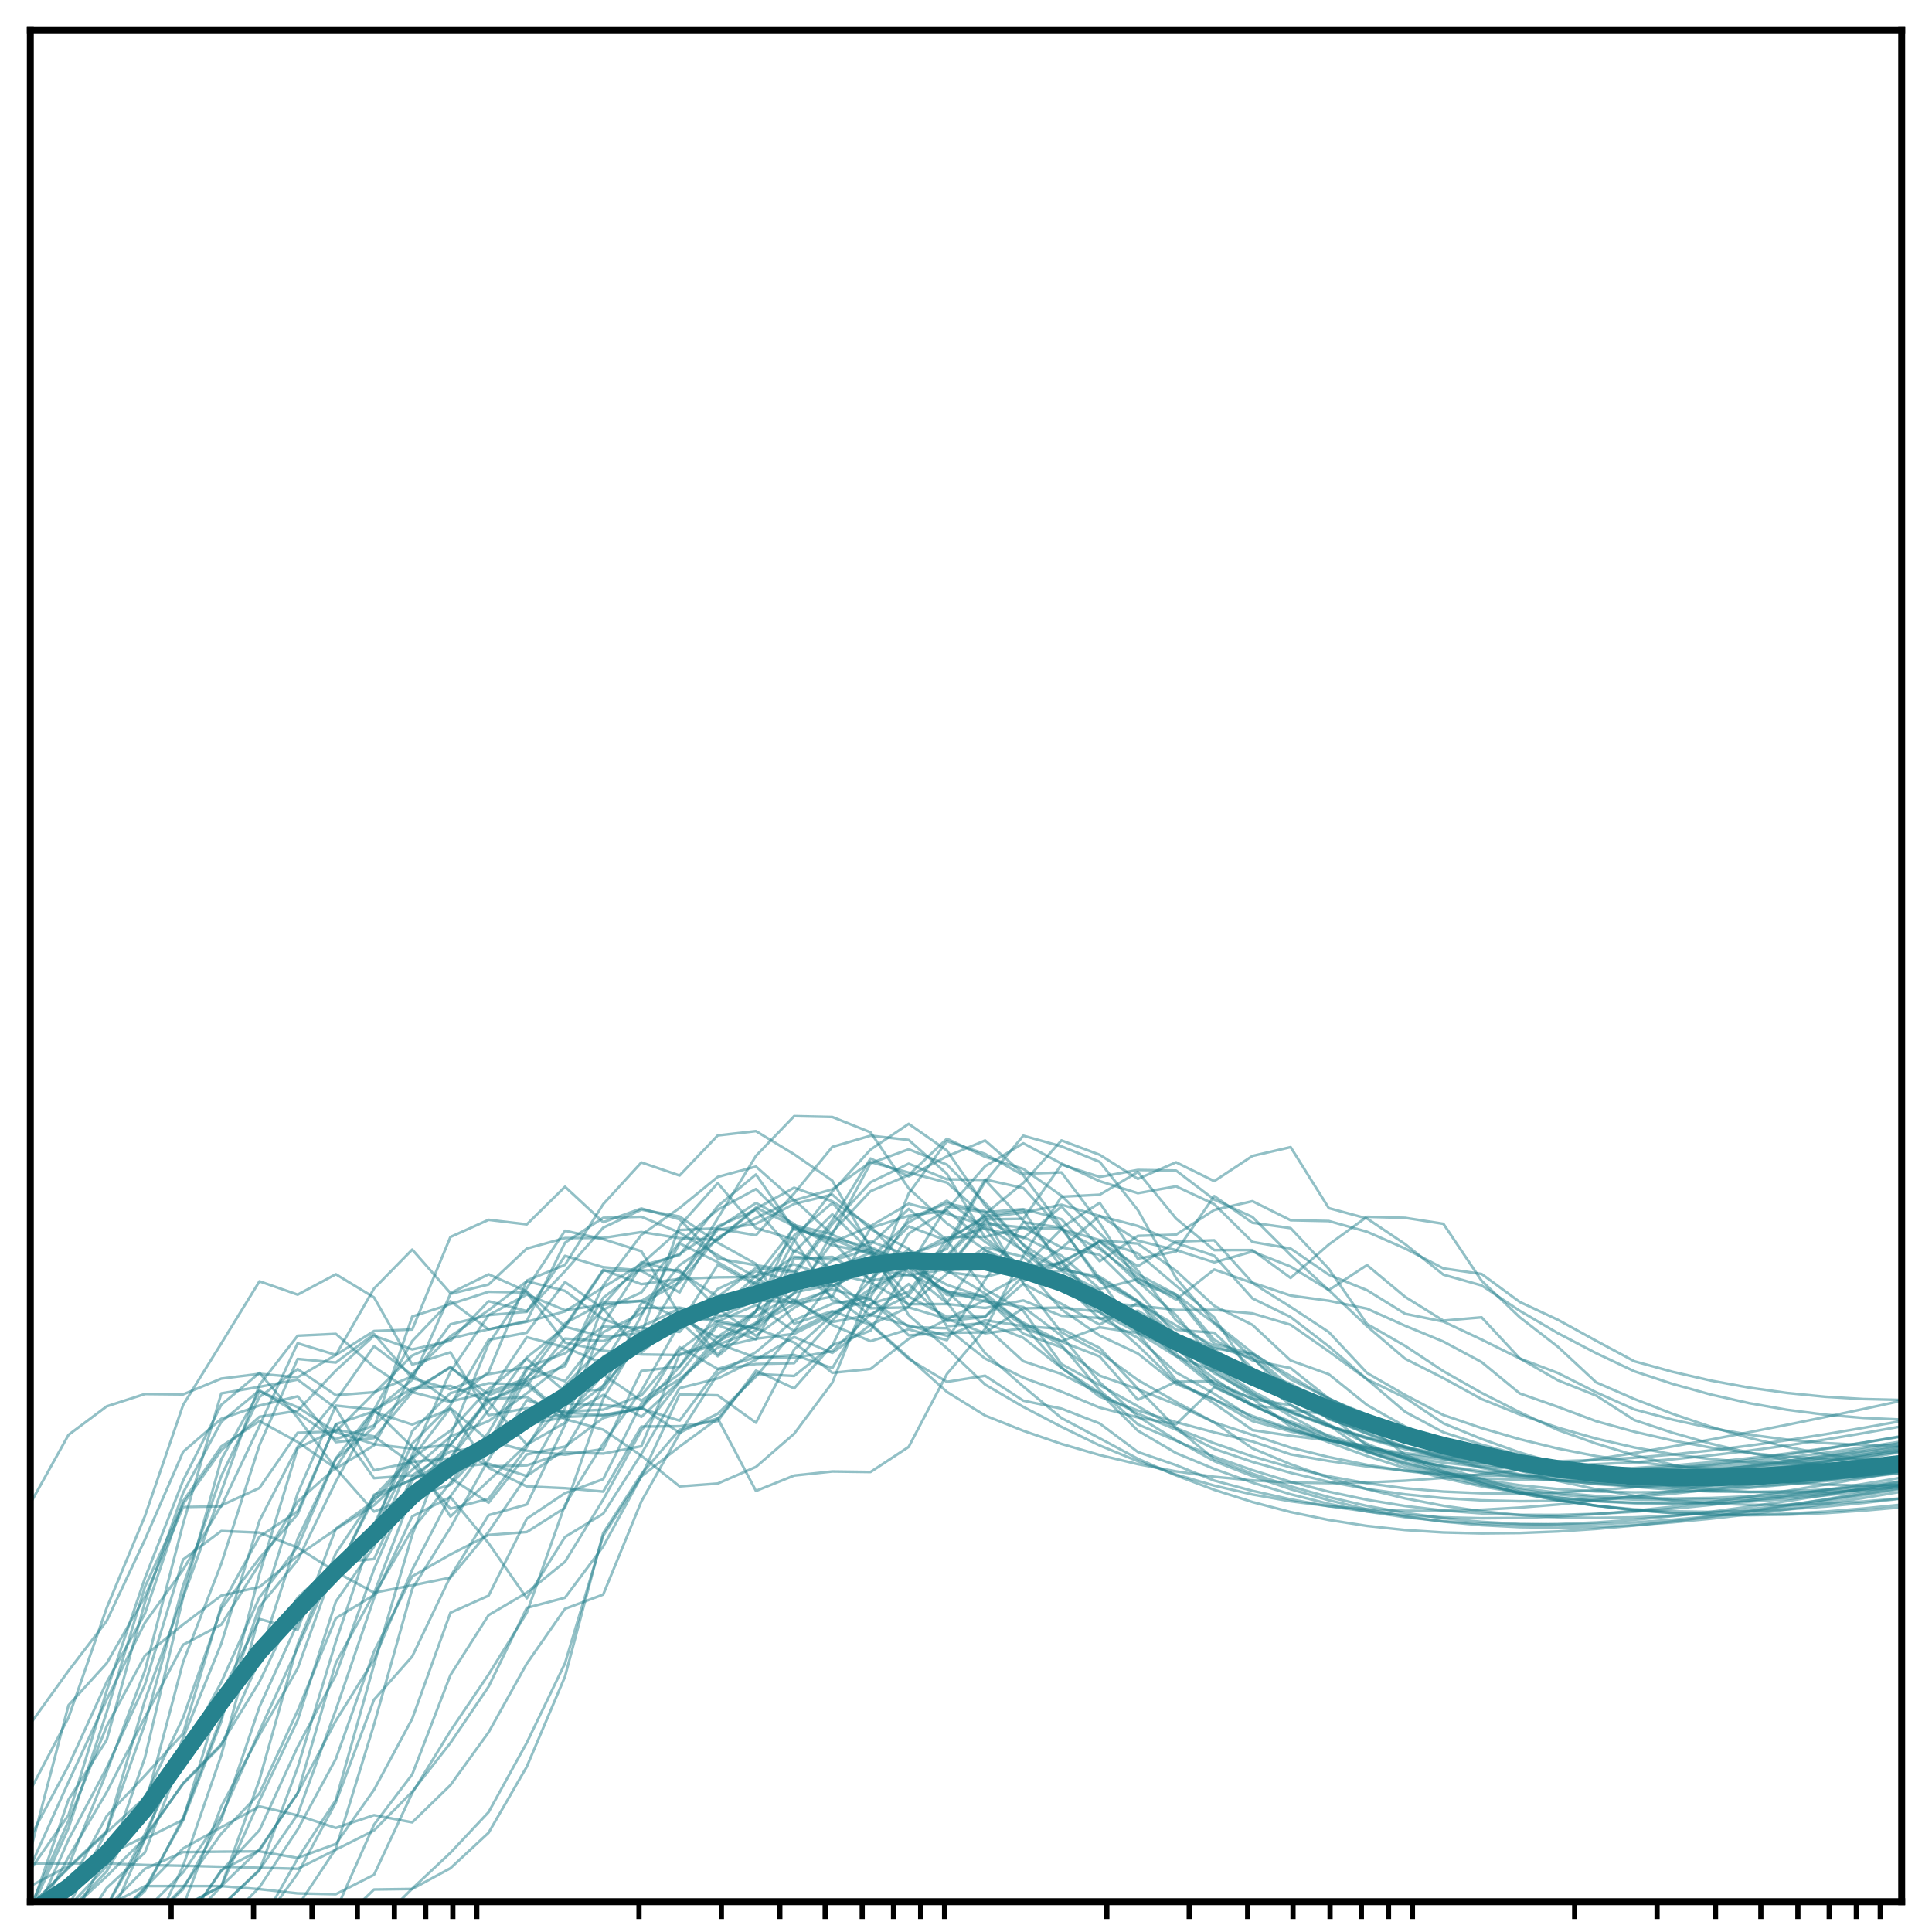 <?xml version="1.0" encoding="utf-8" standalone="no"?>
<!DOCTYPE svg PUBLIC "-//W3C//DTD SVG 1.1//EN"
  "http://www.w3.org/Graphics/SVG/1.1/DTD/svg11.dtd">
<!-- Created with matplotlib (http://matplotlib.org/) -->
<svg height="223pt" version="1.1" viewBox="0 0 223 223" width="223pt" xmlns="http://www.w3.org/2000/svg" xmlns:xlink="http://www.w3.org/1999/xlink">
 <defs>
  <style type="text/css">
*{stroke-linecap:butt;stroke-linejoin:round;}
  </style>
 </defs>
 <g id="figure_1">
  <g id="patch_1">
   <path d="M -0 223 
L 223 223 
L 223 0 
L -0 0 
z
" style="fill:#ffffff;"/>
  </g>
  <g id="axes_1">
   <g id="patch_2">
    <path d="M 3.5 219.5 
L 219.5 219.5 
L 219.5 3.5 
L 3.5 3.5 
z
" style="fill:#ffffff;"/>
   </g>
   <g id="matplotlib.axis_1">
    <g id="xtick_1">
     <g id="line2d_1">
      <defs>
       <path d="M 0 0 
L 0 2 
" id="mb5a620b0bd" style="stroke:#000000;stroke-width:0.6;"/>
      </defs>
      <g>
       <use style="stroke:#000000;stroke-width:0.6;" x="19.756" xlink:href="#mb5a620b0bd" y="219.5"/>
      </g>
     </g>
    </g>
    <g id="xtick_2">
     <g id="line2d_2">
      <g>
       <use style="stroke:#000000;stroke-width:0.6;" x="29.265" xlink:href="#mb5a620b0bd" y="219.5"/>
      </g>
     </g>
    </g>
    <g id="xtick_3">
     <g id="line2d_3">
      <g>
       <use style="stroke:#000000;stroke-width:0.6;" x="36.011" xlink:href="#mb5a620b0bd" y="219.5"/>
      </g>
     </g>
    </g>
    <g id="xtick_4">
     <g id="line2d_4">
      <g>
       <use style="stroke:#000000;stroke-width:0.6;" x="41.244" xlink:href="#mb5a620b0bd" y="219.5"/>
      </g>
     </g>
    </g>
    <g id="xtick_5">
     <g id="line2d_5">
      <g>
       <use style="stroke:#000000;stroke-width:0.6;" x="45.52" xlink:href="#mb5a620b0bd" y="219.5"/>
      </g>
     </g>
    </g>
    <g id="xtick_6">
     <g id="line2d_6">
      <g>
       <use style="stroke:#000000;stroke-width:0.6;" x="49.135" xlink:href="#mb5a620b0bd" y="219.5"/>
      </g>
     </g>
    </g>
    <g id="xtick_7">
     <g id="line2d_7">
      <g>
       <use style="stroke:#000000;stroke-width:0.6;" x="52.267" xlink:href="#mb5a620b0bd" y="219.5"/>
      </g>
     </g>
    </g>
    <g id="xtick_8">
     <g id="line2d_8">
      <g>
       <use style="stroke:#000000;stroke-width:0.6;" x="55.029" xlink:href="#mb5a620b0bd" y="219.5"/>
      </g>
     </g>
    </g>
    <g id="xtick_9">
     <g id="line2d_9">
      <g>
       <use style="stroke:#000000;stroke-width:0.6;" x="73.756" xlink:href="#mb5a620b0bd" y="219.5"/>
      </g>
     </g>
    </g>
    <g id="xtick_10">
     <g id="line2d_10">
      <g>
       <use style="stroke:#000000;stroke-width:0.6;" x="83.265" xlink:href="#mb5a620b0bd" y="219.5"/>
      </g>
     </g>
    </g>
    <g id="xtick_11">
     <g id="line2d_11">
      <g>
       <use style="stroke:#000000;stroke-width:0.6;" x="90.011" xlink:href="#mb5a620b0bd" y="219.5"/>
      </g>
     </g>
    </g>
    <g id="xtick_12">
     <g id="line2d_12">
      <g>
       <use style="stroke:#000000;stroke-width:0.6;" x="95.244" xlink:href="#mb5a620b0bd" y="219.5"/>
      </g>
     </g>
    </g>
    <g id="xtick_13">
     <g id="line2d_13">
      <g>
       <use style="stroke:#000000;stroke-width:0.6;" x="99.52" xlink:href="#mb5a620b0bd" y="219.5"/>
      </g>
     </g>
    </g>
    <g id="xtick_14">
     <g id="line2d_14">
      <g>
       <use style="stroke:#000000;stroke-width:0.6;" x="103.135" xlink:href="#mb5a620b0bd" y="219.5"/>
      </g>
     </g>
    </g>
    <g id="xtick_15">
     <g id="line2d_15">
      <g>
       <use style="stroke:#000000;stroke-width:0.6;" x="106.267" xlink:href="#mb5a620b0bd" y="219.5"/>
      </g>
     </g>
    </g>
    <g id="xtick_16">
     <g id="line2d_16">
      <g>
       <use style="stroke:#000000;stroke-width:0.6;" x="109.029" xlink:href="#mb5a620b0bd" y="219.5"/>
      </g>
     </g>
    </g>
    <g id="xtick_17">
     <g id="line2d_17">
      <g>
       <use style="stroke:#000000;stroke-width:0.6;" x="127.756" xlink:href="#mb5a620b0bd" y="219.5"/>
      </g>
     </g>
    </g>
    <g id="xtick_18">
     <g id="line2d_18">
      <g>
       <use style="stroke:#000000;stroke-width:0.6;" x="137.265" xlink:href="#mb5a620b0bd" y="219.5"/>
      </g>
     </g>
    </g>
    <g id="xtick_19">
     <g id="line2d_19">
      <g>
       <use style="stroke:#000000;stroke-width:0.6;" x="144.011" xlink:href="#mb5a620b0bd" y="219.5"/>
      </g>
     </g>
    </g>
    <g id="xtick_20">
     <g id="line2d_20">
      <g>
       <use style="stroke:#000000;stroke-width:0.6;" x="149.244" xlink:href="#mb5a620b0bd" y="219.5"/>
      </g>
     </g>
    </g>
    <g id="xtick_21">
     <g id="line2d_21">
      <g>
       <use style="stroke:#000000;stroke-width:0.6;" x="153.52" xlink:href="#mb5a620b0bd" y="219.5"/>
      </g>
     </g>
    </g>
    <g id="xtick_22">
     <g id="line2d_22">
      <g>
       <use style="stroke:#000000;stroke-width:0.6;" x="157.135" xlink:href="#mb5a620b0bd" y="219.5"/>
      </g>
     </g>
    </g>
    <g id="xtick_23">
     <g id="line2d_23">
      <g>
       <use style="stroke:#000000;stroke-width:0.6;" x="160.267" xlink:href="#mb5a620b0bd" y="219.5"/>
      </g>
     </g>
    </g>
    <g id="xtick_24">
     <g id="line2d_24">
      <g>
       <use style="stroke:#000000;stroke-width:0.6;" x="163.029" xlink:href="#mb5a620b0bd" y="219.5"/>
      </g>
     </g>
    </g>
    <g id="xtick_25">
     <g id="line2d_25">
      <g>
       <use style="stroke:#000000;stroke-width:0.6;" x="181.756" xlink:href="#mb5a620b0bd" y="219.5"/>
      </g>
     </g>
    </g>
    <g id="xtick_26">
     <g id="line2d_26">
      <g>
       <use style="stroke:#000000;stroke-width:0.6;" x="191.265" xlink:href="#mb5a620b0bd" y="219.5"/>
      </g>
     </g>
    </g>
    <g id="xtick_27">
     <g id="line2d_27">
      <g>
       <use style="stroke:#000000;stroke-width:0.6;" x="198.011" xlink:href="#mb5a620b0bd" y="219.5"/>
      </g>
     </g>
    </g>
    <g id="xtick_28">
     <g id="line2d_28">
      <g>
       <use style="stroke:#000000;stroke-width:0.6;" x="203.244" xlink:href="#mb5a620b0bd" y="219.5"/>
      </g>
     </g>
    </g>
    <g id="xtick_29">
     <g id="line2d_29">
      <g>
       <use style="stroke:#000000;stroke-width:0.6;" x="207.52" xlink:href="#mb5a620b0bd" y="219.5"/>
      </g>
     </g>
    </g>
    <g id="xtick_30">
     <g id="line2d_30">
      <g>
       <use style="stroke:#000000;stroke-width:0.6;" x="211.135" xlink:href="#mb5a620b0bd" y="219.5"/>
      </g>
     </g>
    </g>
    <g id="xtick_31">
     <g id="line2d_31">
      <g>
       <use style="stroke:#000000;stroke-width:0.6;" x="214.267" xlink:href="#mb5a620b0bd" y="219.5"/>
      </g>
     </g>
    </g>
    <g id="xtick_32">
     <g id="line2d_32">
      <g>
       <use style="stroke:#000000;stroke-width:0.6;" x="217.029" xlink:href="#mb5a620b0bd" y="219.5"/>
      </g>
     </g>
    </g>
   </g>
   <g id="matplotlib.axis_2"/>
   <g id="line2d_33">
    <path clip-path="url(#p89baf5f5c0)" d="M 4.82 224 
L 7.908 222.364 
L 12.316 220.032 
L 16.724 217.701 
L 21.133 217.701 
L 25.541 217.702 
L 29.949 218.056 
L 34.357 218.544 
L 38.765 218.636 
L 43.173 216.392 
L 47.582 206.957 
L 51.99 199.79 
L 56.398 193.262 
L 60.806 186.153 
L 65.214 173.682 
L 69.622 166.629 
L 74.031 160.519 
L 78.439 152.801 
L 82.847 151.457 
L 87.255 147.933 
L 91.663 145.07 
L 96.071 145.396 
L 100.48 143.282 
L 104.888 144.924 
L 109.296 143.219 
L 113.704 141.717 
L 118.112 147.889 
L 122.52 145.744 
L 126.929 143.306 
L 131.337 146.158 
L 135.745 143.314 
L 140.153 143.157 
L 144.561 148.051 
L 148.969 149.541 
L 153.378 150.141 
L 157.786 151.051 
L 162.194 153.031 
L 166.602 154.852 
L 171.01 157.218 
L 175.418 160.838 
L 179.827 162.392 
L 184.235 164.043 
L 188.643 165.26 
L 193.051 166.274 
L 197.459 167.088 
L 201.867 167.707 
L 206.276 168.142 
L 210.684 168.402 
L 215.092 168.501 
L 219.5 168.452 
" style="fill:none;opacity:0.5;stroke:#26828e;stroke-linecap:square;stroke-width:0.3;"/>
   </g>
   <g id="line2d_34">
    <path clip-path="url(#p89baf5f5c0)" d="M 3.5 215.494 
L 7.908 205.676 
L 12.316 196.175 
L 16.724 187.306 
L 21.133 181.185 
L 25.541 173.764 
L 29.949 171.747 
L 34.357 165.377 
L 38.765 165.223 
L 43.173 160.801 
L 47.582 156.458 
L 51.99 154.508 
L 56.398 153.426 
L 60.806 152.566 
L 65.214 151.366 
L 69.622 148.589 
L 74.031 145.894 
L 78.439 141.974 
L 82.847 141.767 
L 87.255 138.853 
L 91.663 141.26 
L 96.071 146.955 
L 100.48 148.023 
L 104.888 150.535 
L 109.296 150.522 
L 113.704 150.97 
L 118.112 150.103 
L 122.52 151.884 
L 126.929 152.121 
L 131.337 154.422 
L 135.745 158.407 
L 140.153 160.88 
L 144.561 163.674 
L 148.969 165.045 
L 153.378 166.208 
L 157.786 167.165 
L 162.194 167.919 
L 166.602 168.48 
L 171.01 168.857 
L 175.418 169.062 
L 179.827 169.107 
L 184.235 169.008 
L 188.643 168.779 
L 193.051 168.435 
L 197.459 167.988 
L 201.867 167.452 
L 206.276 166.84 
L 210.684 166.16 
L 215.092 165.422 
L 219.5 164.634 
" style="fill:none;opacity:0.5;stroke:#26828e;stroke-linecap:square;stroke-width:0.3;"/>
   </g>
   <g id="line2d_35">
    <path clip-path="url(#p89baf5f5c0)" d="M 8.573 224 
L 12.316 220.064 
L 16.724 212.263 
L 21.133 200.592 
L 25.541 189.705 
L 29.949 175.515 
L 34.357 166.99 
L 38.765 161.646 
L 43.173 155.381 
L 47.582 158.713 
L 51.99 161.77 
L 56.398 160.7 
L 60.806 159.093 
L 65.214 153.026 
L 69.622 146.561 
L 74.031 148.226 
L 78.439 147.614 
L 82.847 147.434 
L 87.255 147.384 
L 91.663 141.74 
L 96.071 143.298 
L 100.48 147.822 
L 104.888 147.11 
L 109.296 149.012 
L 113.704 150.222 
L 118.112 150.862 
L 122.52 154.188 
L 126.929 159.553 
L 131.337 163.499 
L 135.745 166.223 
L 140.153 168.647 
L 144.561 170.381 
L 148.969 171.887 
L 153.378 173.162 
L 157.786 174.207 
L 162.194 175.028 
L 166.602 175.635 
L 171.01 176.043 
L 175.418 176.269 
L 179.827 176.331 
L 184.235 176.248 
L 188.643 176.037 
L 193.051 175.714 
L 197.459 175.296 
L 201.867 174.795 
L 206.276 174.222 
L 210.684 173.588 
L 215.092 172.9 
L 219.5 172.165 
" style="fill:none;opacity:0.5;stroke:#26828e;stroke-linecap:square;stroke-width:0.3;"/>
   </g>
   <g id="line2d_36">
    <path clip-path="url(#p89baf5f5c0)" d="M 3.5 213.641 
L 7.908 196.827 
L 12.316 191.979 
L 16.724 184.315 
L 21.133 173.947 
L 25.541 173.869 
L 29.949 164.575 
L 34.357 155.046 
L 38.765 156.391 
L 43.173 148.73 
L 47.582 144.233 
L 51.99 149.259 
L 56.398 147.086 
L 60.806 149.061 
L 65.214 153.131 
L 69.622 154.3 
L 74.031 153.899 
L 78.439 152.55 
L 82.847 152.112 
L 87.255 150.076 
L 91.663 150.338 
L 96.071 148.833 
L 100.48 149.99 
L 104.888 154.13 
L 109.296 153.826 
L 113.704 153.788 
L 118.112 151.014 
L 122.52 150.922 
L 126.929 151.402 
L 131.337 155.306 
L 135.745 159.585 
L 140.153 161.524 
L 144.561 164.028 
L 148.969 165.227 
L 153.378 166.245 
L 157.786 167.08 
L 162.194 167.734 
L 166.602 168.212 
L 171.01 168.518 
L 175.418 168.664 
L 179.827 168.66 
L 184.235 168.52 
L 188.643 168.257 
L 193.051 167.884 
L 197.459 167.415 
L 201.867 166.863 
L 206.276 166.238 
L 210.684 165.549 
L 215.092 164.806 
L 219.5 164.015 
" style="fill:none;opacity:0.5;stroke:#26828e;stroke-linecap:square;stroke-width:0.3;"/>
   </g>
   <g id="line2d_37">
    <path clip-path="url(#p89baf5f5c0)" d="M 22.453 224 
L 25.541 222.364 
L 29.949 222.364 
L 34.357 216.26 
L 38.765 208.044 
L 43.173 196.181 
L 47.582 191.193 
L 51.99 181.959 
L 56.398 174.883 
L 60.806 173.648 
L 65.214 164.456 
L 69.622 156.603 
L 74.031 154.108 
L 78.439 151.539 
L 82.847 155.078 
L 87.255 156.702 
L 91.663 156.39 
L 96.071 157.912 
L 100.48 150.488 
L 104.888 149.138 
L 109.296 143.019 
L 113.704 140.536 
L 118.112 139.95 
L 122.52 139.053 
L 126.929 140.355 
L 131.337 141.506 
L 135.745 143.461 
L 140.153 144.944 
L 144.561 149.865 
L 148.969 152.016 
L 153.378 155.408 
L 157.786 159.199 
L 162.194 161.341 
L 166.602 164.288 
L 171.01 166.091 
L 175.418 167.652 
L 179.827 168.97 
L 184.235 170.05 
L 188.643 170.9 
L 193.051 171.532 
L 197.459 171.959 
L 201.867 172.198 
L 206.276 172.267 
L 210.684 172.186 
L 215.092 171.97 
L 219.5 171.639 
" style="fill:none;opacity:0.5;stroke:#26828e;stroke-linecap:square;stroke-width:0.3;"/>
   </g>
   <g id="line2d_38">
    <path clip-path="url(#p89baf5f5c0)" d="M 3.5 173.54 
L 7.908 165.618 
L 12.316 162.328 
L 16.724 160.902 
L 21.133 160.948 
L 25.541 159.125 
L 29.949 158.575 
L 34.357 158.975 
L 38.765 156.394 
L 43.173 153.635 
L 47.582 153.459 
L 51.99 142.776 
L 56.398 140.796 
L 60.806 141.321 
L 65.214 136.979 
L 69.622 141.068 
L 74.031 139.488 
L 78.439 140.738 
L 82.847 145.261 
L 87.255 146.036 
L 91.663 146.714 
L 96.071 149.617 
L 100.48 152.778 
L 104.888 156.705 
L 109.296 160.656 
L 113.704 163.39 
L 118.112 165.147 
L 122.52 166.665 
L 126.929 167.947 
L 131.337 169 
L 135.745 169.831 
L 140.153 170.452 
L 144.561 170.875 
L 148.969 171.115 
L 153.378 171.189 
L 157.786 171.115 
L 162.194 170.908 
L 166.602 170.586 
L 171.01 170.164 
L 175.418 169.654 
L 179.827 169.07 
L 184.235 168.42 
L 188.643 167.714 
L 193.051 166.959 
L 197.459 166.161 
L 201.867 165.325 
L 206.276 164.456 
L 210.684 163.557 
L 215.092 162.631 
L 219.5 161.681 
" style="fill:none;opacity:0.5;stroke:#26828e;stroke-linecap:square;stroke-width:0.3;"/>
   </g>
   <g id="line2d_39">
    <path clip-path="url(#p89baf5f5c0)" d="M 9.228 224 
L 12.316 222.364 
L 16.724 222.364 
L 21.133 222.364 
L 25.541 222.364 
L 29.949 222.364 
L 34.357 222.364 
L 38.765 222.364 
L 43.173 222.364 
L 47.582 217.997 
L 51.99 213.857 
L 56.398 209.16 
L 60.806 201.145 
L 65.214 191.986 
L 69.622 177.269 
L 74.031 170.409 
L 78.439 160.947 
L 82.847 161.055 
L 87.255 164.215 
L 91.663 155.758 
L 96.071 151.787 
L 100.48 149.215 
L 104.888 146.046 
L 109.296 149.155 
L 113.704 149.529 
L 118.112 147.112 
L 122.52 144.044 
L 126.929 140.329 
L 131.337 143.206 
L 135.745 144.291 
L 140.153 145.707 
L 144.561 144.454 
L 148.969 146.192 
L 153.378 148.904 
L 157.786 146.026 
L 162.194 149.694 
L 166.602 152.434 
L 171.01 152.053 
L 175.418 156.796 
L 179.827 159.325 
L 184.235 161.084 
L 188.643 163.912 
L 193.051 165.375 
L 197.459 166.629 
L 201.867 167.676 
L 206.276 168.519 
L 210.684 169.165 
L 215.092 169.621 
L 219.5 169.901 
" style="fill:none;opacity:0.5;stroke:#26828e;stroke-linecap:square;stroke-width:0.3;"/>
   </g>
   <g id="line2d_40">
    <path clip-path="url(#p89baf5f5c0)" d="M 4.257 224 
L 7.908 220.629 
L 12.316 216.567 
L 16.724 212.184 
L 21.133 205.827 
L 25.541 201.301 
L 29.949 194.122 
L 34.357 184.898 
L 38.765 181.806 
L 43.173 172.528 
L 47.582 170.794 
L 51.99 168.365 
L 56.398 161.043 
L 60.806 159.323 
L 65.214 157.694 
L 69.622 148.372 
L 74.031 142.527 
L 78.439 139.434 
L 82.847 135.84 
L 87.255 134.649 
L 91.663 138.548 
L 96.071 137.273 
L 100.48 134.132 
L 104.888 135.344 
L 109.296 136.497 
L 113.704 140.481 
L 118.112 148.165 
L 122.52 153.794 
L 126.929 156.081 
L 131.337 159.289 
L 135.745 161.815 
L 140.153 164.191 
L 144.561 167.174 
L 148.969 169.004 
L 153.378 170.569 
L 157.786 171.88 
L 162.194 172.952 
L 166.602 173.798 
L 171.01 174.432 
L 175.418 174.869 
L 179.827 175.122 
L 184.235 175.207 
L 188.643 175.143 
L 193.051 174.943 
L 197.459 174.626 
L 201.867 174.206 
L 206.276 173.696 
L 210.684 173.109 
L 215.092 172.455 
L 219.5 171.742 
" style="fill:none;opacity:0.5;stroke:#26828e;stroke-linecap:square;stroke-width:0.3;"/>
   </g>
   <g id="line2d_41">
    <path clip-path="url(#p89baf5f5c0)" d="M 22.453 224 
L 25.541 222.364 
L 29.949 217.838 
L 34.357 211.168 
L 38.765 203.019 
L 43.173 190.617 
L 47.582 181.944 
L 51.99 179.426 
L 56.398 177.17 
L 60.806 176.829 
L 65.214 174.035 
L 69.622 161.452 
L 74.031 153.998 
L 78.439 141.49 
L 82.847 136.558 
L 87.255 141.752 
L 91.663 143.056 
L 96.071 150.127 
L 100.48 150.789 
L 104.888 144.988 
L 109.296 142.793 
L 113.704 142.754 
L 118.112 141.725 
L 122.52 141.799 
L 126.929 147.549 
L 131.337 150.205 
L 135.745 154.447 
L 140.153 158.128 
L 144.561 158.148 
L 148.969 159.714 
L 153.378 162.134 
L 157.786 164.488 
L 162.194 167.923 
L 166.602 169.669 
L 171.01 171.034 
L 175.418 172.167 
L 179.827 173.082 
L 184.235 173.79 
L 188.643 174.307 
L 193.051 174.644 
L 197.459 174.815 
L 201.867 174.833 
L 206.276 174.714 
L 210.684 174.47 
L 215.092 174.117 
L 219.5 173.669 
" style="fill:none;opacity:0.5;stroke:#26828e;stroke-linecap:square;stroke-width:0.3;"/>
   </g>
   <g id="line2d_42">
    <path clip-path="url(#p89baf5f5c0)" d="M 9.228 224 
L 12.316 222.364 
L 16.724 217.998 
L 21.133 210.09 
L 25.541 198.708 
L 29.949 181.652 
L 34.357 167.153 
L 38.765 165.036 
L 43.173 165.789 
L 47.582 168.97 
L 51.99 174.135 
L 56.398 172.995 
L 60.806 167.056 
L 65.214 159.914 
L 69.622 155.467 
L 74.031 150.977 
L 78.439 150.931 
L 82.847 151.822 
L 87.255 151.967 
L 91.663 149.32 
L 96.071 143.404 
L 100.48 141.526 
L 104.888 138.938 
L 109.296 140.1 
L 113.704 141.459 
L 118.112 144.375 
L 122.52 146.561 
L 126.929 147.347 
L 131.337 150.16 
L 135.745 153.489 
L 140.153 153.834 
L 144.561 157.959 
L 148.969 160.566 
L 153.378 162.572 
L 157.786 164.768 
L 162.194 166.194 
L 166.602 167.402 
L 171.01 168.398 
L 175.418 169.187 
L 179.827 169.78 
L 184.235 170.186 
L 188.643 170.421 
L 193.051 170.498 
L 197.459 170.433 
L 201.867 170.241 
L 206.276 169.936 
L 210.684 169.534 
L 215.092 169.047 
L 219.5 168.487 
" style="fill:none;opacity:0.5;stroke:#26828e;stroke-linecap:square;stroke-width:0.3;"/>
   </g>
   <g id="line2d_43">
    <path clip-path="url(#p89baf5f5c0)" d="M 3.5 215.094 
L 7.908 215.087 
L 12.316 215.077 
L 16.724 215.264 
L 21.133 215.355 
L 25.541 215.465 
L 29.949 215.584 
L 34.357 215.705 
L 38.765 213.497 
L 43.173 211.28 
L 47.582 206.808 
L 51.99 201.173 
L 56.398 194.672 
L 60.806 185.58 
L 65.214 184.417 
L 69.622 178.502 
L 74.031 170.404 
L 78.439 166.975 
L 82.847 163.743 
L 87.255 158.588 
L 91.663 158.819 
L 96.071 155.305 
L 100.48 146.299 
L 104.888 146.349 
L 109.296 144.933 
L 113.704 140.111 
L 118.112 136.544 
L 122.52 131.632 
L 126.929 133.293 
L 131.337 136.067 
L 135.745 134.158 
L 140.153 136.332 
L 144.561 133.424 
L 148.969 132.408 
L 153.378 139.45 
L 157.786 140.642 
L 162.194 143.607 
L 166.602 147.128 
L 171.01 148.371 
L 175.418 151.301 
L 179.827 153.89 
L 184.235 156.193 
L 188.643 158.283 
L 193.051 159.74 
L 197.459 160.962 
L 201.867 161.955 
L 206.276 162.728 
L 210.684 163.293 
L 215.092 163.663 
L 219.5 163.855 
" style="fill:none;opacity:0.5;stroke:#26828e;stroke-linecap:square;stroke-width:0.3;"/>
   </g>
   <g id="line2d_44">
    <path clip-path="url(#p89baf5f5c0)" d="M 3.5 198.971 
L 7.908 192.85 
L 12.316 187.095 
L 16.724 177.711 
L 21.133 167.576 
L 25.541 163.764 
L 29.949 162.236 
L 34.357 161.167 
L 38.765 166.458 
L 43.173 165.987 
L 47.582 160.688 
L 51.99 161.82 
L 56.398 158.369 
L 60.806 147.808 
L 65.214 145.998 
L 69.622 138.989 
L 74.031 134.176 
L 78.439 135.684 
L 82.847 131.055 
L 87.255 130.56 
L 91.663 133.235 
L 96.071 136.277 
L 100.48 144.099 
L 104.888 151.811 
L 109.296 155.618 
L 113.704 159.812 
L 118.112 162.385 
L 122.52 164.695 
L 126.929 166.845 
L 131.337 168.657 
L 135.745 170.198 
L 140.153 171.475 
L 144.561 172.498 
L 148.969 173.281 
L 153.378 173.842 
L 157.786 174.2 
L 162.194 174.375 
L 166.602 174.388 
L 171.01 174.26 
L 175.418 174.009 
L 179.827 173.653 
L 184.235 173.206 
L 188.643 172.681 
L 193.051 172.089 
L 197.459 171.44 
L 201.867 170.741 
L 206.276 169.999 
L 210.684 169.219 
L 215.092 168.406 
L 219.5 167.562 
" style="fill:none;opacity:0.5;stroke:#26828e;stroke-linecap:square;stroke-width:0.3;"/>
   </g>
   <g id="line2d_45">
    <path clip-path="url(#p89baf5f5c0)" d="M 3.5 220.635 
L 7.908 220.635 
L 12.316 215.989 
L 16.724 208.462 
L 21.133 191.851 
L 25.541 180.482 
L 29.949 166.802 
L 34.357 156.858 
L 38.765 157.269 
L 43.173 153.975 
L 47.582 159.086 
L 51.99 160.363 
L 56.398 158.607 
L 60.806 157.813 
L 65.214 156.205 
L 69.622 153.119 
L 74.031 153.255 
L 78.439 153.738 
L 82.847 148.782 
L 87.255 146.72 
L 91.663 147.961 
L 96.071 147.721 
L 100.48 151.011 
L 104.888 150.899 
L 109.296 152.232 
L 113.704 153.894 
L 118.112 153.321 
L 122.52 154.8 
L 126.929 153.204 
L 131.337 153.87 
L 135.745 155.665 
L 140.153 159.133 
L 144.561 162.127 
L 148.969 164.298 
L 153.378 166.24 
L 157.786 167.425 
L 162.194 168.414 
L 166.602 169.21 
L 171.01 169.821 
L 175.418 170.253 
L 179.827 170.518 
L 184.235 170.626 
L 188.643 170.59 
L 193.051 170.424 
L 197.459 170.142 
L 201.867 169.756 
L 206.276 169.28 
L 210.684 168.725 
L 215.092 168.102 
L 219.5 167.42 
" style="fill:none;opacity:0.5;stroke:#26828e;stroke-linecap:square;stroke-width:0.3;"/>
   </g>
   <g id="line2d_46">
    <path clip-path="url(#p89baf5f5c0)" d="M 3.5 220.064 
L 7.908 220.043 
L 12.316 211.288 
L 16.724 196.245 
L 21.133 184.235 
L 25.541 168.448 
L 29.949 160.605 
L 34.357 162.425 
L 38.765 165.315 
L 43.173 166.693 
L 47.582 167.223 
L 51.99 166.751 
L 56.398 161.48 
L 60.806 161.25 
L 65.214 163.805 
L 69.622 165.019 
L 74.031 168.025 
L 78.439 171.564 
L 82.847 171.236 
L 87.255 169.315 
L 91.663 165.493 
L 96.071 159.592 
L 100.48 148.636 
L 104.888 137.753 
L 109.296 131.715 
L 113.704 133.194 
L 118.112 135.653 
L 122.52 141.614 
L 126.929 147.904 
L 131.337 150.281 
L 135.745 155.32 
L 140.153 159.729 
L 144.561 162.269 
L 148.969 164.082 
L 153.378 165.693 
L 157.786 167.092 
L 162.194 168.274 
L 166.602 169.236 
L 171.01 169.985 
L 175.418 170.531 
L 179.827 170.89 
L 184.235 171.08 
L 188.643 171.12 
L 193.051 171.029 
L 197.459 170.827 
L 201.867 170.528 
L 206.276 170.149 
L 210.684 169.7 
L 215.092 169.191 
L 219.5 168.633 
" style="fill:none;opacity:0.5;stroke:#26828e;stroke-linecap:square;stroke-width:0.3;"/>
   </g>
   <g id="line2d_47">
    <path clip-path="url(#p89baf5f5c0)" d="M 35.097 224 
L 38.765 220.536 
L 43.173 210.611 
L 47.582 204.812 
L 51.99 193.346 
L 56.398 186.421 
L 60.806 183.832 
L 65.214 180.267 
L 69.622 173.083 
L 74.031 165.104 
L 78.439 159.548 
L 82.847 154.843 
L 87.255 152.68 
L 91.663 150.017 
L 96.071 152.938 
L 100.48 154.806 
L 104.888 153.433 
L 109.296 154.691 
L 113.704 147.732 
L 118.112 141.069 
L 122.52 141.699 
L 126.929 138.837 
L 131.337 145.278 
L 135.745 144.45 
L 140.153 138.057 
L 144.561 141.139 
L 148.969 141.754 
L 153.378 146.463 
L 157.786 152.818 
L 162.194 155.354 
L 166.602 158.272 
L 171.01 160.773 
L 175.418 163.005 
L 179.827 165.059 
L 184.235 166.629 
L 188.643 167.965 
L 193.051 169.069 
L 197.459 169.948 
L 201.867 170.615 
L 206.276 171.08 
L 210.684 171.36 
L 215.092 171.47 
L 219.5 171.426 
" style="fill:none;opacity:0.5;stroke:#26828e;stroke-linecap:square;stroke-width:0.3;"/>
   </g>
   <g id="line2d_48">
    <path clip-path="url(#p89baf5f5c0)" d="M 3.5 220.032 
L 7.908 215.516 
L 12.316 211.357 
L 16.724 198.978 
L 21.133 183.024 
L 25.541 170.361 
L 29.949 161.244 
L 34.357 158.036 
L 38.765 161.037 
L 43.173 160.691 
L 47.582 158.865 
L 51.99 152.854 
L 56.398 151.797 
L 60.806 149.42 
L 65.214 151.229 
L 69.622 150.604 
L 74.031 150.164 
L 78.439 147.497 
L 82.847 141.94 
L 87.255 141.259 
L 91.663 138.958 
L 96.071 137.881 
L 100.48 141.886 
L 104.888 144.139 
L 109.296 150.287 
L 113.704 156.18 
L 118.112 160.038 
L 122.52 163.681 
L 126.929 166.018 
L 131.337 168.377 
L 135.745 170.296 
L 140.153 171.96 
L 144.561 173.368 
L 148.969 174.526 
L 153.378 175.441 
L 157.786 176.127 
L 162.194 176.601 
L 166.602 176.882 
L 171.01 176.99 
L 175.418 176.945 
L 179.827 176.768 
L 184.235 176.475 
L 188.643 176.083 
L 193.051 175.605 
L 197.459 175.055 
L 201.867 174.441 
L 206.276 173.774 
L 210.684 173.059 
L 215.092 172.303 
L 219.5 171.511 
" style="fill:none;opacity:0.5;stroke:#26828e;stroke-linecap:square;stroke-width:0.3;"/>
   </g>
   <g id="line2d_49">
    <path clip-path="url(#p89baf5f5c0)" d="M 4.82 224 
L 7.908 222.364 
L 12.316 214.127 
L 16.724 211.997 
L 21.133 205.902 
L 25.541 201.485 
L 29.949 191.584 
L 34.357 184.406 
L 38.765 180.357 
L 43.173 179.95 
L 47.582 170.432 
L 51.99 169.819 
L 56.398 166.027 
L 60.806 163.885 
L 65.214 163.303 
L 69.622 159.923 
L 74.031 155.123 
L 78.439 147.702 
L 82.847 140.634 
L 87.255 133.417 
L 91.663 128.83 
L 96.071 128.928 
L 100.48 130.699 
L 104.888 137.163 
L 109.296 141.214 
L 113.704 144.267 
L 118.112 146.378 
L 122.52 145.763 
L 126.929 150.576 
L 131.337 152.594 
L 135.745 156.517 
L 140.153 160.038 
L 144.561 162.182 
L 148.969 164.296 
L 153.378 166.008 
L 157.786 167.612 
L 162.194 168.896 
L 166.602 169.953 
L 171.01 170.795 
L 175.418 171.432 
L 179.827 171.878 
L 184.235 172.147 
L 188.643 172.252 
L 193.051 172.209 
L 197.459 172.033 
L 201.867 171.739 
L 206.276 171.34 
L 210.684 170.85 
L 215.092 170.281 
L 219.5 169.643 
" style="fill:none;opacity:0.5;stroke:#26828e;stroke-linecap:square;stroke-width:0.3;"/>
   </g>
   <g id="line2d_50">
    <path clip-path="url(#p89baf5f5c0)" d="M 3.5 222.364 
L 7.908 212.348 
L 12.316 204.04 
L 16.724 194.459 
L 21.133 179.999 
L 25.541 176.711 
L 29.949 176.903 
L 34.357 178.631 
L 38.765 181.428 
L 43.173 183.83 
L 47.582 182.984 
L 51.99 182.094 
L 56.398 176.795 
L 60.806 170.35 
L 65.214 162.556 
L 69.622 150.559 
L 74.031 145.691 
L 78.439 146.825 
L 82.847 149.682 
L 87.255 146.353 
L 91.663 146.858 
L 96.071 140.859 
L 100.48 133.723 
L 104.888 135.782 
L 109.296 133.472 
L 113.704 131.64 
L 118.112 135.476 
L 122.52 135.325 
L 126.929 141.194 
L 131.337 147.918 
L 135.745 151.798 
L 140.153 157.064 
L 144.561 159.437 
L 148.969 161.576 
L 153.378 163.467 
L 157.786 165.1 
L 162.194 166.474 
L 166.602 167.592 
L 171.01 168.466 
L 175.418 169.11 
L 179.827 169.544 
L 184.235 169.789 
L 188.643 169.867 
L 193.051 169.798 
L 197.459 169.602 
L 201.867 169.298 
L 206.276 168.9 
L 210.684 168.422 
L 215.092 167.876 
L 219.5 167.271 
" style="fill:none;opacity:0.5;stroke:#26828e;stroke-linecap:square;stroke-width:0.3;"/>
   </g>
   <g id="line2d_51">
    <path clip-path="url(#p89baf5f5c0)" d="M 13.636 224 
L 16.724 222.364 
L 21.133 220.033 
L 25.541 217.702 
L 29.949 213.456 
L 34.357 206.981 
L 38.765 191.941 
L 43.173 183.911 
L 47.582 172.388 
L 51.99 166.795 
L 56.398 169.253 
L 60.806 169.141 
L 65.214 167.653 
L 69.622 167.776 
L 74.031 166.928 
L 78.439 156.273 
L 82.847 154.916 
L 87.255 151.38 
L 91.663 141.402 
L 96.071 142.477 
L 100.48 134.269 
L 104.888 132.657 
L 109.296 134.428 
L 113.704 138.839 
L 118.112 143.648 
L 122.52 146.619 
L 126.929 143.209 
L 131.337 144.668 
L 135.745 148.408 
L 140.153 152.056 
L 144.561 158.805 
L 148.969 162.156 
L 153.378 164.413 
L 157.786 166.648 
L 162.194 168.424 
L 166.602 169.961 
L 171.01 171.262 
L 175.418 172.33 
L 179.827 173.169 
L 184.235 173.791 
L 188.643 174.21 
L 193.051 174.443 
L 197.459 174.509 
L 201.867 174.427 
L 206.276 174.216 
L 210.684 173.891 
L 215.092 173.47 
L 219.5 172.964 
" style="fill:none;opacity:0.5;stroke:#26828e;stroke-linecap:square;stroke-width:0.3;"/>
   </g>
   <g id="line2d_52">
    <path clip-path="url(#p89baf5f5c0)" d="M 21.793 224 
L 25.541 220.032 
L 29.949 215.886 
L 34.357 204.004 
L 38.765 189.477 
L 43.173 176.452 
L 47.582 165.189 
L 51.99 160.795 
L 56.398 159.659 
L 60.806 159.816 
L 65.214 163.543 
L 69.622 163.383 
L 74.031 162.589 
L 78.439 163.98 
L 82.847 158.085 
L 87.255 157.442 
L 91.663 157.343 
L 96.071 152.427 
L 100.48 147.77 
L 104.888 140.608 
L 109.296 138.911 
L 113.704 139.795 
L 118.112 144.473 
L 122.52 147.997 
L 126.929 152.229 
L 131.337 151.292 
L 135.745 154.068 
L 140.153 155.627 
L 144.561 156.322 
L 148.969 160.106 
L 153.378 161.951 
L 157.786 163.555 
L 162.194 165.794 
L 166.602 167.245 
L 171.01 168.478 
L 175.418 169.558 
L 179.827 170.418 
L 184.235 171.098 
L 188.643 171.607 
L 193.051 171.955 
L 197.459 172.15 
L 201.867 172.205 
L 206.276 172.129 
L 210.684 171.936 
L 215.092 171.636 
L 219.5 171.243 
" style="fill:none;opacity:0.5;stroke:#26828e;stroke-linecap:square;stroke-width:0.3;"/>
   </g>
   <g id="line2d_53">
    <path clip-path="url(#p89baf5f5c0)" d="M 3.5 220.091 
L 7.908 210.18 
L 12.316 199.251 
L 16.724 191.1 
L 21.133 187.505 
L 25.541 184.168 
L 29.949 183.172 
L 34.357 179.566 
L 38.765 176.514 
L 43.173 173.734 
L 47.582 169.641 
L 51.99 165.806 
L 56.398 164.026 
L 60.806 160.821 
L 65.214 157.336 
L 69.622 149.799 
L 74.031 146.377 
L 78.439 144.74 
L 82.847 141.833 
L 87.255 142.575 
L 91.663 137.751 
L 96.071 132.378 
L 100.48 131.086 
L 104.888 131.578 
L 109.296 135.488 
L 113.704 142.868 
L 118.112 146.385 
L 122.52 148.156 
L 126.929 150.024 
L 131.337 153.017 
L 135.745 155.048 
L 140.153 158.504 
L 144.561 160.933 
L 148.969 163.063 
L 153.378 164.643 
L 157.786 165.984 
L 162.194 167.095 
L 166.602 167.984 
L 171.01 168.662 
L 175.418 169.142 
L 179.827 169.438 
L 184.235 169.566 
L 188.643 169.543 
L 193.051 169.384 
L 197.459 169.105 
L 201.867 168.72 
L 206.276 168.245 
L 210.684 167.69 
L 215.092 167.066 
L 219.5 166.383 
" style="fill:none;opacity:0.5;stroke:#26828e;stroke-linecap:square;stroke-width:0.3;"/>
   </g>
   <g id="line2d_54">
    <path clip-path="url(#p89baf5f5c0)" d="M 26.861 224 
L 29.949 222.364 
L 34.357 214.529 
L 38.765 207.763 
L 43.173 192.148 
L 47.582 177.155 
L 51.99 165.762 
L 56.398 155.083 
L 60.806 148.68 
L 65.214 142.056 
L 69.622 143.033 
L 74.031 144.425 
L 78.439 151.742 
L 82.847 152.512 
L 87.255 150.635 
L 91.663 153.648 
L 96.071 151.472 
L 100.48 149.982 
L 104.888 153.151 
L 109.296 153.319 
L 113.704 156.816 
L 118.112 159.024 
L 122.52 160.632 
L 126.929 162.476 
L 131.337 163.607 
L 135.745 164.403 
L 140.153 160.134 
L 144.561 162.169 
L 148.969 162.78 
L 153.378 163.237 
L 157.786 166.888 
L 162.194 168.196 
L 166.602 169.836 
L 171.01 171.185 
L 175.418 172.375 
L 179.827 173.169 
L 184.235 173.805 
L 188.643 174.29 
L 193.051 174.629 
L 197.459 174.828 
L 201.867 174.892 
L 206.276 174.829 
L 210.684 174.648 
L 215.092 174.358 
L 219.5 173.971 
" style="fill:none;opacity:0.5;stroke:#26828e;stroke-linecap:square;stroke-width:0.3;"/>
   </g>
   <g id="line2d_55">
    <path clip-path="url(#p89baf5f5c0)" d="M 18.045 224 
L 21.133 222.364 
L 25.541 217.731 
L 29.949 207.817 
L 34.357 198.559 
L 38.765 184.856 
L 43.173 178.519 
L 47.582 168.308 
L 51.99 165.133 
L 56.398 160.335 
L 60.806 156.832 
L 65.214 160.628 
L 69.622 160.39 
L 74.031 153.983 
L 78.439 153.311 
L 82.847 151.338 
L 87.255 147.265 
L 91.663 145.933 
L 96.071 147.533 
L 100.48 146.094 
L 104.888 141.55 
L 109.296 143.211 
L 113.704 140.35 
L 118.112 139.682 
L 122.52 146.366 
L 126.929 147.623 
L 131.337 153.86 
L 135.745 159.294 
L 140.153 161.991 
L 144.561 165.066 
L 148.969 165.727 
L 153.378 166.263 
L 157.786 166.875 
L 162.194 168.239 
L 166.602 169.36 
L 171.01 170.708 
L 175.418 171.968 
L 179.827 172.514 
L 184.235 172.88 
L 188.643 173.086 
L 193.051 173.154 
L 197.459 173.1 
L 201.867 172.938 
L 206.276 172.677 
L 210.684 172.326 
L 215.092 171.893 
L 219.5 171.384 
" style="fill:none;opacity:0.5;stroke:#26828e;stroke-linecap:square;stroke-width:0.3;"/>
   </g>
   <g id="line2d_56">
    <path clip-path="url(#p89baf5f5c0)" d="M 13.636 224 
L 16.724 222.364 
L 21.133 222.364 
L 25.541 220.032 
L 29.949 215.806 
L 34.357 209.423 
L 38.765 197.367 
L 43.173 184.462 
L 47.582 175.023 
L 51.99 172.79 
L 56.398 178.13 
L 60.806 184.478 
L 65.214 177.399 
L 69.622 174.719 
L 74.031 167.816 
L 78.439 160.227 
L 82.847 159.107 
L 87.255 156.948 
L 91.663 154.324 
L 96.071 156.157 
L 100.48 152.927 
L 104.888 150.871 
L 109.296 145.069 
L 113.704 140.751 
L 118.112 140.68 
L 122.52 134.423 
L 126.929 135.843 
L 131.337 135.043 
L 135.745 135.112 
L 140.153 138.461 
L 144.561 140.471 
L 148.969 144.866 
L 153.378 148.912 
L 157.786 153.079 
L 162.194 156.838 
L 166.602 159.068 
L 171.01 161.488 
L 175.418 163.267 
L 179.827 164.789 
L 184.235 166.056 
L 188.643 167.074 
L 193.051 167.855 
L 197.459 168.414 
L 201.867 168.769 
L 206.276 168.939 
L 210.684 168.944 
L 215.092 168.804 
L 219.5 168.538 
" style="fill:none;opacity:0.5;stroke:#26828e;stroke-linecap:square;stroke-width:0.3;"/>
   </g>
   <g id="line2d_57">
    <path clip-path="url(#p89baf5f5c0)" d="M 22.453 224 
L 25.541 222.364 
L 29.949 222.364 
L 34.357 220.032 
L 38.765 213.388 
L 43.173 199.051 
L 47.582 183.393 
L 51.99 176.337 
L 56.398 168.441 
L 60.806 161.61 
L 65.214 163.059 
L 69.622 163.322 
L 74.031 162.516 
L 78.439 157.748 
L 82.847 152.706 
L 87.255 153.312 
L 91.663 145.3 
L 96.071 145.076 
L 100.48 147.639 
L 104.888 144.202 
L 109.296 146.829 
L 113.704 147.38 
L 118.112 146.298 
L 122.52 141.862 
L 126.929 143.142 
L 131.337 143.54 
L 135.745 146.681 
L 140.153 150.731 
L 144.561 152.923 
L 148.969 157.035 
L 153.378 158.62 
L 157.786 162.17 
L 162.194 164.656 
L 166.602 166.476 
L 171.01 168.343 
L 175.418 169.754 
L 179.827 170.937 
L 184.235 171.896 
L 188.643 172.638 
L 193.051 173.175 
L 197.459 173.519 
L 201.867 173.687 
L 206.276 173.697 
L 210.684 173.564 
L 215.092 173.307 
L 219.5 172.941 
" style="fill:none;opacity:0.5;stroke:#26828e;stroke-linecap:square;stroke-width:0.3;"/>
   </g>
   <g id="line2d_58">
    <path clip-path="url(#p89baf5f5c0)" d="M 3.5 222.364 
L 7.908 217.78 
L 12.316 209.609 
L 16.724 204.945 
L 21.133 200.088 
L 25.541 185.334 
L 29.949 177.361 
L 34.357 174.437 
L 38.765 164.401 
L 43.173 170.614 
L 47.582 170.284 
L 51.99 167.518 
L 56.398 166.955 
L 60.806 158.986 
L 65.214 155.653 
L 69.622 151.161 
L 74.031 149.182 
L 78.439 143.348 
L 82.847 139.632 
L 87.255 137.247 
L 91.663 141.608 
L 96.071 142.959 
L 100.48 143.929 
L 104.888 145.982 
L 109.296 146.52 
L 113.704 141.242 
L 118.112 141.674 
L 122.52 143.987 
L 126.929 144.821 
L 131.337 149.139 
L 135.745 154.138 
L 140.153 157.619 
L 144.561 160.57 
L 148.969 162.906 
L 153.378 164.593 
L 157.786 166.046 
L 162.194 167.262 
L 166.602 168.246 
L 171.01 169.005 
L 175.418 169.55 
L 179.827 169.897 
L 184.235 170.063 
L 188.643 170.067 
L 193.051 169.925 
L 197.459 169.658 
L 201.867 169.281 
L 206.276 168.808 
L 210.684 168.254 
L 215.092 167.63 
L 219.5 166.946 
" style="fill:none;opacity:0.5;stroke:#26828e;stroke-linecap:square;stroke-width:0.3;"/>
   </g>
   <g id="line2d_59">
    <path clip-path="url(#p89baf5f5c0)" d="M 17.055 224 
L 21.133 215.38 
L 25.541 202.6 
L 29.949 186.381 
L 34.357 172.35 
L 38.765 162.239 
L 43.173 162.708 
L 47.582 167.017 
L 51.99 170.601 
L 56.398 173.447 
L 60.806 167.877 
L 65.214 166.966 
L 69.622 163.678 
L 74.031 162.43 
L 78.439 165.385 
L 82.847 163.174 
L 87.255 158.894 
L 91.663 153.627 
L 96.071 147.942 
L 100.48 145.19 
L 104.888 141.083 
L 109.296 138.593 
L 113.704 141.851 
L 118.112 142.783 
L 122.52 144.931 
L 126.929 148.769 
L 131.337 147.662 
L 135.745 149.429 
L 140.153 152.754 
L 144.561 156.719 
L 148.969 161.072 
L 153.378 163.71 
L 157.786 165.444 
L 162.194 166.953 
L 166.602 168.242 
L 171.01 169.313 
L 175.418 170.174 
L 179.827 170.832 
L 184.235 171.3 
L 188.643 171.59 
L 193.051 171.719 
L 197.459 171.703 
L 201.867 171.559 
L 206.276 171.303 
L 210.684 170.951 
L 215.092 170.516 
L 219.5 170.008 
" style="fill:none;opacity:0.5;stroke:#26828e;stroke-linecap:square;stroke-width:0.3;"/>
   </g>
   <g id="line2d_60">
    <path clip-path="url(#p89baf5f5c0)" d="M 3.5 222.364 
L 7.908 220.098 
L 12.316 215.404 
L 16.724 202.879 
L 21.133 184.385 
L 25.541 172.154 
L 29.949 159.84 
L 34.357 154.173 
L 38.765 153.963 
L 43.173 157.78 
L 47.582 160.679 
L 51.99 157.76 
L 56.398 161.644 
L 60.806 159.924 
L 65.214 154.51 
L 69.622 154.794 
L 74.031 153.132 
L 78.439 151.034 
L 82.847 156.363 
L 87.255 151.329 
L 91.663 148.357 
L 96.071 145.513 
L 100.48 144.126 
L 104.888 145.818 
L 109.296 146.603 
L 113.704 149.311 
L 118.112 152.832 
L 122.52 155.253 
L 126.929 160.463 
L 131.337 164.408 
L 135.745 166.304 
L 140.153 168.14 
L 144.561 169.691 
L 148.969 171.038 
L 153.378 172.177 
L 157.786 173.106 
L 162.194 173.827 
L 166.602 174.348 
L 171.01 174.683 
L 175.418 174.848 
L 179.827 174.858 
L 184.235 174.733 
L 188.643 174.489 
L 193.051 174.141 
L 197.459 173.704 
L 201.867 173.19 
L 206.276 172.609 
L 210.684 171.972 
L 215.092 171.284 
L 219.5 170.552 
" style="fill:none;opacity:0.5;stroke:#26828e;stroke-linecap:square;stroke-width:0.3;"/>
   </g>
   <g id="line2d_61">
    <path clip-path="url(#p89baf5f5c0)" d="M 9.228 224 
L 12.316 222.364 
L 16.724 218.269 
L 21.133 209.803 
L 25.541 198.243 
L 29.949 185.461 
L 34.357 180.07 
L 38.765 171.015 
L 43.173 162.975 
L 47.582 164.431 
L 51.99 162.623 
L 56.398 169.438 
L 60.806 171.565 
L 65.214 171.772 
L 69.622 172.165 
L 74.031 164.659 
L 78.439 164.623 
L 82.847 164.027 
L 87.255 158.208 
L 91.663 160.255 
L 96.071 155.259 
L 100.48 153.585 
L 104.888 146.053 
L 109.296 144.148 
L 113.704 136.402 
L 118.112 131.088 
L 122.52 132.322 
L 126.929 134.103 
L 131.337 139.668 
L 135.745 147.522 
L 140.153 152.649 
L 144.561 156.15 
L 148.969 159.214 
L 153.378 161.401 
L 157.786 163.52 
L 162.194 165.245 
L 166.602 166.723 
L 171.01 167.954 
L 175.418 168.944 
L 179.827 169.704 
L 184.235 170.249 
L 188.643 170.597 
L 193.051 170.769 
L 197.459 170.784 
L 201.867 170.664 
L 206.276 170.427 
L 210.684 170.088 
L 215.092 169.663 
L 219.5 169.163 
" style="fill:none;opacity:0.5;stroke:#26828e;stroke-linecap:square;stroke-width:0.3;"/>
   </g>
   <g id="line2d_62">
    <path clip-path="url(#p89baf5f5c0)" d="M 17.386 224 
L 21.133 220.042 
L 25.541 208.515 
L 29.949 200.252 
L 34.357 192.567 
L 38.765 180.368 
L 43.173 176.741 
L 47.582 167.89 
L 51.99 158.335 
L 56.398 151.797 
L 60.806 151.413 
L 65.214 144.955 
L 69.622 146.267 
L 74.031 146.642 
L 78.439 146.601 
L 82.847 151.018 
L 87.255 154.18 
L 91.663 150.962 
L 96.071 148.529 
L 100.48 146.193 
L 104.888 145.444 
L 109.296 149.459 
L 113.704 149.727 
L 118.112 152.668 
L 122.52 154.85 
L 126.929 156.576 
L 131.337 161.573 
L 135.745 159.484 
L 140.153 159.417 
L 144.561 161.493 
L 148.969 162.186 
L 153.378 164.506 
L 157.786 167.568 
L 162.194 168.79 
L 166.602 170.139 
L 171.01 171.036 
L 175.418 171.753 
L 179.827 172.295 
L 184.235 172.672 
L 188.643 172.892 
L 193.051 172.965 
L 197.459 172.902 
L 201.867 172.713 
L 206.276 172.412 
L 210.684 172.01 
L 215.092 171.518 
L 219.5 170.948 
" style="fill:none;opacity:0.5;stroke:#26828e;stroke-linecap:square;stroke-width:0.3;"/>
   </g>
   <g id="line2d_63">
    <path clip-path="url(#p89baf5f5c0)" d="M 3.5 206.63 
L 7.908 198.254 
L 12.316 185.583 
L 16.724 175 
L 21.133 162.178 
L 25.541 155.066 
L 29.949 147.895 
L 34.357 149.435 
L 38.765 147.08 
L 43.173 149.756 
L 47.582 157.512 
L 51.99 156.09 
L 56.398 163.353 
L 60.806 162.548 
L 65.214 162.919 
L 69.622 162.715 
L 74.031 161.065 
L 78.439 155.842 
L 82.847 152.451 
L 87.255 153.34 
L 91.663 154.952 
L 96.071 158.459 
L 100.48 158.013 
L 104.888 154.535 
L 109.296 152.293 
L 113.704 150.045 
L 118.112 152.97 
L 122.52 157.842 
L 126.929 161.213 
L 131.337 162.806 
L 135.745 164.152 
L 140.153 165.334 
L 144.561 166.382 
L 148.969 167.868 
L 153.378 168.638 
L 157.786 169.262 
L 162.194 169.746 
L 166.602 170.092 
L 171.01 170.302 
L 175.418 170.381 
L 179.827 170.333 
L 184.235 170.166 
L 188.643 169.89 
L 193.051 169.516 
L 197.459 169.053 
L 201.867 168.513 
L 206.276 167.905 
L 210.684 167.237 
L 215.092 166.518 
L 219.5 165.754 
" style="fill:none;opacity:0.5;stroke:#26828e;stroke-linecap:square;stroke-width:0.3;"/>
   </g>
   <g id="line2d_64">
    <path clip-path="url(#p89baf5f5c0)" d="M 3.5 222.364 
L 7.908 214.344 
L 12.316 206.856 
L 16.724 198.232 
L 21.133 189.841 
L 25.541 187.519 
L 29.949 180.51 
L 34.357 173.323 
L 38.765 169.382 
L 43.173 162.767 
L 47.582 160.274 
L 51.99 159.961 
L 56.398 161.741 
L 60.806 159.475 
L 65.214 163.477 
L 69.622 161.014 
L 74.031 163.544 
L 78.439 159.45 
L 82.847 154.298 
L 87.255 151.324 
L 91.663 143.173 
L 96.071 137.527 
L 100.48 132.686 
L 104.888 129.719 
L 109.296 132.797 
L 113.704 139.182 
L 118.112 143.709 
L 122.52 148.653 
L 126.929 151.463 
L 131.337 153.818 
L 135.745 156.54 
L 140.153 158.267 
L 144.561 161.189 
L 148.969 162.992 
L 153.378 164.549 
L 157.786 165.9 
L 162.194 167.015 
L 166.602 167.922 
L 171.01 168.629 
L 175.418 169.148 
L 179.827 169.49 
L 184.235 169.667 
L 188.643 169.696 
L 193.051 169.589 
L 197.459 169.361 
L 201.867 169.026 
L 206.276 168.598 
L 210.684 168.088 
L 215.092 167.507 
L 219.5 166.863 
" style="fill:none;opacity:0.5;stroke:#26828e;stroke-linecap:square;stroke-width:0.3;"/>
   </g>
   <g id="line2d_65">
    <path clip-path="url(#p89baf5f5c0)" d="M 3.5 215.82 
L 7.908 209.503 
L 12.316 195.141 
L 16.724 182.169 
L 21.133 170.893 
L 25.541 162.154 
L 29.949 158.462 
L 34.357 163.633 
L 38.765 169.493 
L 43.173 174.471 
L 47.582 172.716 
L 51.99 171.381 
L 56.398 166.685 
L 60.806 158.125 
L 65.214 152.752 
L 69.622 150.356 
L 74.031 150.149 
L 78.439 152.197 
L 82.847 154.399 
L 87.255 152.86 
L 91.663 150.552 
L 96.071 149.64 
L 100.48 141.73 
L 104.888 140.323 
L 109.296 139.741 
L 113.704 143.336 
L 118.112 146.184 
L 122.52 151.146 
L 126.929 154.154 
L 131.337 156.228 
L 135.745 159.743 
L 140.153 161.536 
L 144.561 163.442 
L 148.969 164.942 
L 153.378 166.234 
L 157.786 167.312 
L 162.194 168.174 
L 166.602 168.827 
L 171.01 169.282 
L 175.418 169.554 
L 179.827 169.66 
L 184.235 169.618 
L 188.643 169.445 
L 193.051 169.159 
L 197.459 168.775 
L 201.867 168.308 
L 206.276 167.769 
L 210.684 167.169 
L 215.092 166.516 
L 219.5 165.818 
" style="fill:none;opacity:0.5;stroke:#26828e;stroke-linecap:square;stroke-width:0.3;"/>
   </g>
   <g id="line2d_66">
    <path clip-path="url(#p89baf5f5c0)" d="M 3.5 217.705 
L 7.908 215.374 
L 12.316 204.523 
L 16.724 192.837 
L 21.133 175.893 
L 25.541 160.831 
L 29.949 160.071 
L 34.357 159.245 
L 38.765 162.55 
L 43.173 169.71 
L 47.582 168.742 
L 51.99 168.311 
L 56.398 162.753 
L 60.806 156.677 
L 65.214 153.206 
L 69.622 146.667 
L 74.031 146.683 
L 78.439 149.177 
L 82.847 141.535 
L 87.255 139.642 
L 91.663 144.507 
L 96.071 140.159 
L 100.48 144.432 
L 104.888 146.276 
L 109.296 149.055 
L 113.704 153.103 
L 118.112 157.121 
L 122.52 158.597 
L 126.929 160.839 
L 131.337 163.172 
L 135.745 165.019 
L 140.153 167.24 
L 144.561 168.734 
L 148.969 169.996 
L 153.378 171.033 
L 157.786 171.857 
L 162.194 172.48 
L 166.602 172.915 
L 171.01 173.176 
L 175.418 173.278 
L 179.827 173.236 
L 184.235 173.066 
L 188.643 172.784 
L 193.051 172.402 
L 197.459 171.935 
L 201.867 171.394 
L 206.276 170.787 
L 210.684 170.126 
L 215.092 169.415 
L 219.5 168.663 
" style="fill:none;opacity:0.5;stroke:#26828e;stroke-linecap:square;stroke-width:0.3;"/>
   </g>
   <g id="line2d_67">
    <path clip-path="url(#p89baf5f5c0)" d="M 3.5 220.638 
L 7.908 207.717 
L 12.316 200.826 
L 16.724 184.951 
L 21.133 172.299 
L 25.541 164.12 
L 29.949 160.479 
L 34.357 163.129 
L 38.765 166.118 
L 43.173 164.536 
L 47.582 160.458 
L 51.99 157.856 
L 56.398 160.917 
L 60.806 154.341 
L 65.214 155.503 
L 69.622 157.407 
L 74.031 150.451 
L 78.439 148.021 
L 82.847 142.818 
L 87.255 140.581 
L 91.663 138.47 
L 96.071 142.516 
L 100.48 144.471 
L 104.888 145.877 
L 109.296 148.293 
L 113.704 149.792 
L 118.112 153.936 
L 122.52 155.51 
L 126.929 158.78 
L 131.337 160.345 
L 135.745 162.117 
L 140.153 164.178 
L 144.561 165.627 
L 148.969 167.087 
L 153.378 168.182 
L 157.786 169.076 
L 162.194 169.774 
L 166.602 170.286 
L 171.01 170.624 
L 175.418 170.801 
L 179.827 170.831 
L 184.235 170.726 
L 188.643 170.501 
L 193.051 170.168 
L 197.459 169.74 
L 201.867 169.229 
L 206.276 168.645 
L 210.684 167.996 
L 215.092 167.293 
L 219.5 166.54 
" style="fill:none;opacity:0.5;stroke:#26828e;stroke-linecap:square;stroke-width:0.3;"/>
   </g>
   <g id="line2d_68">
    <path clip-path="url(#p89baf5f5c0)" d="M 13.061 224 
L 16.724 220.561 
L 21.133 216.122 
L 25.541 209.669 
L 29.949 199.802 
L 34.357 190.179 
L 38.765 180.32 
L 43.173 175.997 
L 47.582 166.634 
L 51.99 162.194 
L 56.398 154.654 
L 60.806 153.828 
L 65.214 147.988 
L 69.622 151.055 
L 74.031 156.096 
L 78.439 152.497 
L 82.847 156.549 
L 87.255 152.823 
L 91.663 144.338 
L 96.071 146.459 
L 100.48 144.594 
L 104.888 146.825 
L 109.296 150.412 
L 113.704 144.305 
L 118.112 146.945 
L 122.52 146.695 
L 126.929 148.955 
L 131.337 153.358 
L 135.745 156.254 
L 140.153 159.701 
L 144.561 161.43 
L 148.969 164.671 
L 153.378 166.476 
L 157.786 168.056 
L 162.194 169.452 
L 166.602 170.614 
L 171.01 171.566 
L 175.418 172.315 
L 179.827 172.869 
L 184.235 173.24 
L 188.643 173.441 
L 193.051 173.486 
L 197.459 173.389 
L 201.867 173.166 
L 206.276 172.83 
L 210.684 172.397 
L 215.092 171.877 
L 219.5 171.282 
" style="fill:none;opacity:0.5;stroke:#26828e;stroke-linecap:square;stroke-width:0.3;"/>
   </g>
   <g id="line2d_69">
    <path clip-path="url(#p89baf5f5c0)" d="M 3.5 212.046 
L 7.908 203.79 
L 12.316 194.153 
L 16.724 186.264 
L 21.133 173.272 
L 25.541 166.956 
L 29.949 164.027 
L 34.357 166.44 
L 38.765 169.488 
L 43.173 166.832 
L 47.582 158.532 
L 51.99 154.236 
L 56.398 151.228 
L 60.806 147.886 
L 65.214 149 
L 69.622 152.276 
L 74.031 153.74 
L 78.439 152.89 
L 82.847 145.999 
L 87.255 148.342 
L 91.663 142.605 
L 96.071 138.848 
L 100.48 143.617 
L 104.888 139.539 
L 109.296 143.147 
L 113.704 148.813 
L 118.112 151.303 
L 122.52 157.445 
L 126.929 159.874 
L 131.337 162.321 
L 135.745 164.841 
L 140.153 166.591 
L 144.561 168.102 
L 148.969 169.372 
L 153.378 170.403 
L 157.786 171.203 
L 162.194 171.784 
L 166.602 172.162 
L 171.01 172.354 
L 175.418 172.381 
L 179.827 172.261 
L 184.235 172.014 
L 188.643 171.657 
L 193.051 171.205 
L 197.459 170.671 
L 201.867 170.068 
L 206.276 169.406 
L 210.684 168.692 
L 215.092 167.934 
L 219.5 167.137 
" style="fill:none;opacity:0.5;stroke:#26828e;stroke-linecap:square;stroke-width:0.3;"/>
   </g>
   <g id="line2d_70">
    <path clip-path="url(#p89baf5f5c0)" d="M 9.228 224 
L 12.316 222.364 
L 16.724 222.364 
L 21.133 217.816 
L 25.541 211.653 
L 29.949 207.008 
L 34.357 197.451 
L 38.765 186.781 
L 43.173 184.106 
L 47.582 176.517 
L 51.99 171.148 
L 56.398 165.312 
L 60.806 157.887 
L 65.214 159.423 
L 69.622 153.77 
L 74.031 151.595 
L 78.439 146.026 
L 82.847 143.072 
L 87.255 139.389 
L 91.663 141.524 
L 96.071 143.725 
L 100.48 144.601 
L 104.888 149.661 
L 109.296 151.982 
L 113.704 151.973 
L 118.112 147.234 
L 122.52 145.655 
L 126.929 143.293 
L 131.337 147.082 
L 135.745 149.413 
L 140.153 154.649 
L 144.561 157.022 
L 148.969 157.909 
L 153.378 161.419 
L 157.786 163.564 
L 162.194 165.1 
L 166.602 166.711 
L 171.01 167.912 
L 175.418 168.915 
L 179.827 169.72 
L 184.235 170.33 
L 188.643 170.753 
L 193.051 171 
L 197.459 171.082 
L 201.867 171.014 
L 206.276 170.811 
L 210.684 170.489 
L 215.092 170.061 
L 219.5 169.542 
" style="fill:none;opacity:0.5;stroke:#26828e;stroke-linecap:square;stroke-width:0.3;"/>
   </g>
   <g id="line2d_71">
    <path clip-path="url(#p89baf5f5c0)" d="M 3.5 220.381 
L 7.908 220.312 
L 12.316 220.242 
L 16.724 215.71 
L 21.133 213.78 
L 25.541 213.729 
L 29.949 213.694 
L 34.357 214.447 
L 38.765 212.835 
L 43.173 206.59 
L 47.582 198.385 
L 51.99 186.148 
L 56.398 184.174 
L 60.806 175.287 
L 65.214 172.339 
L 69.622 170.728 
L 74.031 161.998 
L 78.439 159.18 
L 82.847 155.525 
L 87.255 154.528 
L 91.663 153.957 
L 96.071 151.774 
L 100.48 148.762 
L 104.888 146.276 
L 109.296 139.261 
L 113.704 139.924 
L 118.112 139.563 
L 122.52 140.725 
L 126.929 145.578 
L 131.337 142.648 
L 135.745 142.508 
L 140.153 139.659 
L 144.561 138.645 
L 148.969 140.846 
L 153.378 140.939 
L 157.786 142.173 
L 162.194 144.111 
L 166.602 146.406 
L 171.01 147.048 
L 175.418 150.28 
L 179.827 152.341 
L 184.235 154.762 
L 188.643 157.128 
L 193.051 158.341 
L 197.459 159.35 
L 201.867 160.162 
L 206.276 160.783 
L 210.684 161.221 
L 215.092 161.486 
L 219.5 161.59 
" style="fill:none;opacity:0.5;stroke:#26828e;stroke-linecap:square;stroke-width:0.3;"/>
   </g>
   <g id="line2d_72">
    <path clip-path="url(#p89baf5f5c0)" d="M 13.636 224 
L 16.724 222.364 
L 21.133 222.364 
L 25.541 215.949 
L 29.949 211.249 
L 34.357 201.624 
L 38.765 193.336 
L 43.173 181.12 
L 47.582 170.857 
L 51.99 166.711 
L 56.398 161.783 
L 60.806 166.751 
L 65.214 162.003 
L 69.622 162.176 
L 74.031 162.6 
L 78.439 155.498 
L 82.847 158.01 
L 87.255 156.651 
L 91.663 156.733 
L 96.071 155.948 
L 100.48 151.705 
L 104.888 149.53 
L 109.296 143.629 
L 113.704 136.145 
L 118.112 137.127 
L 122.52 141.889 
L 126.929 144.191 
L 131.337 147.479 
L 135.745 150.005 
L 140.153 146.532 
L 144.561 148.087 
L 148.969 150.851 
L 153.378 153.757 
L 157.786 158.473 
L 162.194 161.015 
L 166.602 163.332 
L 171.01 164.837 
L 175.418 166.125 
L 179.827 167.2 
L 184.235 168.067 
L 188.643 168.732 
L 193.051 169.206 
L 197.459 169.499 
L 201.867 169.625 
L 206.276 169.599 
L 210.684 169.437 
L 215.092 169.155 
L 219.5 168.767 
" style="fill:none;opacity:0.5;stroke:#26828e;stroke-linecap:square;stroke-width:0.3;"/>
   </g>
   <g id="line2d_73">
    <path clip-path="url(#p89baf5f5c0)" d="M 8.363 224 
L 12.316 217.916 
L 16.724 213.827 
L 21.133 202.491 
L 25.541 196.167 
L 29.949 191.217 
L 34.357 177.595 
L 38.765 168.388 
L 43.173 164.76 
L 47.582 151.961 
L 51.99 150.529 
L 56.398 149.103 
L 60.806 149.19 
L 65.214 154.965 
L 69.622 155.905 
L 74.031 156.337 
L 78.439 156.404 
L 82.847 155.202 
L 87.255 153.567 
L 91.663 149.183 
L 96.071 148.26 
L 100.48 151.89 
L 104.888 148.201 
L 109.296 152.479 
L 113.704 152.01 
L 118.112 148.168 
L 122.52 150.495 
L 126.929 152.896 
L 131.337 150.376 
L 135.745 152.989 
L 140.153 155.387 
L 144.561 156.777 
L 148.969 160.388 
L 153.378 163.817 
L 157.786 165.202 
L 162.194 166.414 
L 166.602 167.447 
L 171.01 168.299 
L 175.418 168.968 
L 179.827 169.457 
L 184.235 169.771 
L 188.643 169.921 
L 193.051 169.92 
L 197.459 169.78 
L 201.867 169.518 
L 206.276 169.147 
L 210.684 168.681 
L 215.092 168.134 
L 219.5 167.515 
" style="fill:none;opacity:0.5;stroke:#26828e;stroke-linecap:square;stroke-width:0.3;"/>
   </g>
   <g id="line2d_74">
    <path clip-path="url(#p89baf5f5c0)" d="M 3.5 220.043 
L 7.908 215.611 
L 12.316 211.503 
L 16.724 207.489 
L 21.133 198.262 
L 25.541 185.707 
L 29.949 179.847 
L 34.357 174.768 
L 38.765 164.381 
L 43.173 162.901 
L 47.582 159.263 
L 51.99 149.347 
L 56.398 148.258 
L 60.806 144.113 
L 65.214 142.902 
L 69.622 142.883 
L 74.031 142.206 
L 78.439 142.912 
L 82.847 143.115 
L 87.255 139.519 
L 91.663 137.088 
L 96.071 138.661 
L 100.48 141.527 
L 104.888 146.223 
L 109.296 153.083 
L 113.704 152.711 
L 118.112 154.417 
L 122.52 157.891 
L 126.929 160.773 
L 131.337 165.136 
L 135.745 167.718 
L 140.153 169.548 
L 144.561 171.131 
L 148.969 172.473 
L 153.378 173.58 
L 157.786 174.46 
L 162.194 175.125 
L 166.602 175.587 
L 171.01 175.862 
L 175.418 175.964 
L 179.827 175.913 
L 184.235 175.724 
L 188.643 175.415 
L 193.051 175.001 
L 197.459 174.496 
L 201.867 173.913 
L 206.276 173.261 
L 210.684 172.551 
L 215.092 171.79 
L 219.5 170.984 
" style="fill:none;opacity:0.5;stroke:#26828e;stroke-linecap:square;stroke-width:0.3;"/>
   </g>
   <g id="line2d_75">
    <path clip-path="url(#p89baf5f5c0)" d="M 3.5 220.644 
L 7.908 211.011 
L 12.316 197.621 
L 16.724 183.168 
L 21.133 173.604 
L 25.541 167.397 
L 29.949 163.531 
L 34.357 162.832 
L 38.765 158.197 
L 43.173 154.176 
L 47.582 155.758 
L 51.99 154.761 
L 56.398 150.191 
L 60.806 151.332 
L 65.214 146.722 
L 69.622 141.7 
L 74.031 139.625 
L 78.439 140.413 
L 82.847 143.437 
L 87.255 145.883 
L 91.663 152.777 
L 96.071 151.339 
L 100.48 152.915 
L 104.888 156.854 
L 109.296 159.498 
L 113.704 158.792 
L 118.112 161.671 
L 122.52 162.589 
L 126.929 164.305 
L 131.337 167.596 
L 135.745 169.111 
L 140.153 170.893 
L 144.561 172.075 
L 148.969 173.061 
L 153.378 173.852 
L 157.786 174.455 
L 162.194 174.879 
L 166.602 175.137 
L 171.01 175.241 
L 175.418 175.203 
L 179.827 175.037 
L 184.235 174.758 
L 188.643 174.378 
L 193.051 173.91 
L 197.459 173.364 
L 201.867 172.751 
L 206.276 172.08 
L 210.684 171.359 
L 215.092 170.593 
L 219.5 169.788 
" style="fill:none;opacity:0.5;stroke:#26828e;stroke-linecap:square;stroke-width:0.3;"/>
   </g>
   <g id="line2d_76">
    <path clip-path="url(#p89baf5f5c0)" d="M 9.228 224 
L 12.316 222.364 
L 16.724 217.89 
L 21.133 213.354 
L 25.541 210.913 
L 29.949 208.503 
L 34.357 209.537 
L 38.765 210.985 
L 43.173 209.517 
L 47.582 210.343 
L 51.99 206.049 
L 56.398 199.946 
L 60.806 192.016 
L 65.214 185.692 
L 69.622 184.05 
L 74.031 173.292 
L 78.439 165.472 
L 82.847 158.577 
L 87.255 156.063 
L 91.663 152.388 
L 96.071 150.474 
L 100.48 149.735 
L 104.888 142.388 
L 109.296 139.615 
L 113.704 134.614 
L 118.112 131.964 
L 122.52 134.304 
L 126.929 136.337 
L 131.337 137.72 
L 135.745 136.93 
L 140.153 138.993 
L 144.561 143.35 
L 148.969 144.112 
L 153.378 147.14 
L 157.786 148.92 
L 162.194 151.647 
L 166.602 152.543 
L 171.01 154.621 
L 175.418 156.806 
L 179.827 158.481 
L 184.235 160.71 
L 188.643 162.683 
L 193.051 163.864 
L 197.459 164.831 
L 201.867 165.596 
L 206.276 166.171 
L 210.684 166.567 
L 215.092 166.796 
L 219.5 166.872 
" style="fill:none;opacity:0.5;stroke:#26828e;stroke-linecap:square;stroke-width:0.3;"/>
   </g>
   <g id="line2d_77">
    <path clip-path="url(#p89baf5f5c0)" d="M 12.993 224 
L 16.724 220.141 
L 21.133 220.09 
L 25.541 217.727 
L 29.949 205.414 
L 34.357 189.803 
L 38.765 179.275 
L 43.173 172.725 
L 47.582 168.131 
L 51.99 175.043 
L 56.398 170.91 
L 60.806 166.746 
L 65.214 164.216 
L 69.622 152.818 
L 74.031 146.085 
L 78.439 144.866 
L 82.847 139.213 
L 87.255 135.564 
L 91.663 141.894 
L 96.071 143.048 
L 100.48 144.746 
L 104.888 150.746 
L 109.296 147.024 
L 113.704 143.963 
L 118.112 145.057 
L 122.52 148.75 
L 126.929 149.542 
L 131.337 153.521 
L 135.745 155.755 
L 140.153 157.95 
L 144.561 160.811 
L 148.969 163.463 
L 153.378 165.817 
L 157.786 167.483 
L 162.194 169.128 
L 166.602 170.381 
L 171.01 171.413 
L 175.418 172.233 
L 179.827 172.848 
L 184.235 173.271 
L 188.643 173.515 
L 193.051 173.596 
L 197.459 173.53 
L 201.867 173.333 
L 206.276 173.02 
L 210.684 172.607 
L 215.092 172.106 
L 219.5 171.529 
" style="fill:none;opacity:0.5;stroke:#26828e;stroke-linecap:square;stroke-width:0.3;"/>
   </g>
   <g id="line2d_78">
    <path clip-path="url(#p89baf5f5c0)" d="M 4.82 224 
L 7.908 222.364 
L 12.316 220.032 
L 16.724 211.682 
L 21.133 202.376 
L 25.541 194.166 
L 29.949 184.381 
L 34.357 178.518 
L 38.765 168.332 
L 43.173 162.705 
L 47.582 154.79 
L 51.99 150.182 
L 56.398 153.452 
L 60.806 152.473 
L 65.214 143.438 
L 69.622 140.566 
L 74.031 140.448 
L 78.439 142.273 
L 82.847 144.878 
L 87.255 147.443 
L 91.663 150.144 
L 96.071 152.593 
L 100.48 151.742 
L 104.888 152.997 
L 109.296 154.188 
L 113.704 152.391 
L 118.112 153.065 
L 122.52 153.391 
L 126.929 155.588 
L 131.337 160.279 
L 135.745 164.803 
L 140.153 168.404 
L 144.561 170.097 
L 148.969 171.56 
L 153.378 172.798 
L 157.786 173.817 
L 162.194 174.626 
L 166.602 175.235 
L 171.01 175.656 
L 175.418 175.9 
L 179.827 175.984 
L 184.235 175.921 
L 188.643 175.727 
L 193.051 175.417 
L 197.459 175.007 
L 201.867 174.507 
L 206.276 173.931 
L 210.684 173.289 
L 215.092 172.588 
L 219.5 171.838 
" style="fill:none;opacity:0.5;stroke:#26828e;stroke-linecap:square;stroke-width:0.3;"/>
   </g>
   <g id="line2d_79">
    <path clip-path="url(#p89baf5f5c0)" d="M 4.82 224 
L 7.908 222.364 
L 12.316 222.364 
L 16.724 222.364 
L 21.133 218.073 
L 25.541 210.039 
L 29.949 197.01 
L 34.357 187.339 
L 38.765 181.611 
L 43.173 172.948 
L 47.582 170.707 
L 51.99 169.388 
L 56.398 168.943 
L 60.806 170.369 
L 65.214 167.255 
L 69.622 159.989 
L 74.031 151.83 
L 78.439 143.514 
L 82.847 145.687 
L 87.255 148.165 
L 91.663 148.084 
L 96.071 148.41 
L 100.48 146.467 
L 104.888 147.21 
L 109.296 146.492 
L 113.704 140.907 
L 118.112 142.919 
L 122.52 139.257 
L 126.929 143.952 
L 131.337 147.995 
L 135.745 149.672 
L 140.153 155.109 
L 144.561 156.255 
L 148.969 158.834 
L 153.378 161.491 
L 157.786 163.275 
L 162.194 165.071 
L 166.602 166.48 
L 171.01 167.669 
L 175.418 168.637 
L 179.827 169.391 
L 184.235 169.939 
L 188.643 170.293 
L 193.051 170.469 
L 197.459 170.483 
L 201.867 170.353 
L 206.276 170.095 
L 210.684 169.725 
L 215.092 169.259 
L 219.5 168.71 
" style="fill:none;opacity:0.5;stroke:#26828e;stroke-linecap:square;stroke-width:0.3;"/>
   </g>
   <g id="line2d_80">
    <path clip-path="url(#p89baf5f5c0)" d="M 26.861 224 
L 29.949 222.364 
L 34.357 222.364 
L 38.765 222.364 
L 43.173 218.094 
L 47.582 218.033 
L 51.99 215.64 
L 56.398 211.54 
L 60.806 203.913 
L 65.214 193.518 
L 69.622 176.944 
L 74.031 170.142 
L 78.439 165.018 
L 82.847 163.72 
L 87.255 172.085 
L 91.663 170.31 
L 96.071 169.842 
L 100.48 169.903 
L 104.888 167.003 
L 109.296 158.598 
L 113.704 153.39 
L 118.112 144.947 
L 122.52 138.127 
L 126.929 137.898 
L 131.337 135.274 
L 135.745 140.647 
L 140.153 144.294 
L 144.561 144.289 
L 148.969 147.505 
L 153.378 143.645 
L 157.786 140.448 
L 162.194 140.569 
L 166.602 141.257 
L 171.01 147.829 
L 175.418 152.049 
L 179.827 155.461 
L 184.235 159.559 
L 188.643 161.48 
L 193.051 163.19 
L 197.459 164.685 
L 201.867 165.961 
L 206.276 167.018 
L 210.684 167.857 
L 215.092 168.485 
L 219.5 168.913 
" style="fill:none;opacity:0.5;stroke:#26828e;stroke-linecap:square;stroke-width:0.3;"/>
   </g>
   <g id="line2d_81">
    <path clip-path="url(#p89baf5f5c0)" d="M 9.228 224 
L 12.316 222.364 
L 16.724 212.246 
L 21.133 210.045 
L 25.541 195.479 
L 29.949 186.869 
L 34.357 188.111 
L 38.765 176.444 
L 43.173 173.259 
L 47.582 168.274 
L 51.99 162.521 
L 56.398 166.306 
L 60.806 167.452 
L 65.214 167.907 
L 69.622 167.263 
L 74.031 158.242 
L 78.439 157.726 
L 82.847 151.441 
L 87.255 148.82 
L 91.663 150.448 
L 96.071 142.207 
L 100.48 137.493 
L 104.888 135.628 
L 109.296 131.434 
L 113.704 133.53 
L 118.112 134.918 
L 122.52 138.018 
L 126.929 142.346 
L 131.337 146.662 
L 135.745 152.385 
L 140.153 155.777 
L 144.561 158.464 
L 148.969 161.626 
L 153.378 163.687 
L 157.786 165.499 
L 162.194 167.061 
L 166.602 168.371 
L 171.01 169.436 
L 175.418 170.263 
L 179.827 170.867 
L 184.235 171.264 
L 188.643 171.474 
L 193.051 171.517 
L 197.459 171.413 
L 201.867 171.181 
L 206.276 170.838 
L 210.684 170.4 
L 215.092 169.881 
L 219.5 169.291 
" style="fill:none;opacity:0.5;stroke:#26828e;stroke-linecap:square;stroke-width:0.3;"/>
   </g>
   <g id="line2d_82">
    <path clip-path="url(#p89baf5f5c0)" d="M 18.045 224 
L 21.133 222.364 
L 25.541 215.867 
L 29.949 213.577 
L 34.357 206.97 
L 38.765 198.617 
L 43.173 191.536 
L 47.582 181.183 
L 51.99 172.688 
L 56.398 166.785 
L 60.806 164.407 
L 65.214 163.583 
L 69.622 158.656 
L 74.031 161.671 
L 78.439 158.59 
L 82.847 152.958 
L 87.255 154.604 
L 91.663 147.137 
L 96.071 141.284 
L 100.48 136.463 
L 104.888 134.318 
L 109.296 136.12 
L 113.704 136.2 
L 118.112 140.906 
L 122.52 145.49 
L 126.929 150.405 
L 131.337 150.698 
L 135.745 151.201 
L 140.153 151.185 
L 144.561 151.598 
L 148.969 152.912 
L 153.378 155.987 
L 157.786 159.21 
L 162.194 162.963 
L 166.602 165.322 
L 171.01 166.744 
L 175.418 167.94 
L 179.827 168.921 
L 184.235 169.697 
L 188.643 170.281 
L 193.051 170.682 
L 197.459 170.914 
L 201.867 170.99 
L 206.276 170.921 
L 210.684 170.723 
L 215.092 170.408 
L 219.5 169.991 
" style="fill:none;opacity:0.5;stroke:#26828e;stroke-linecap:square;stroke-width:0.3;"/>
   </g>
   <g id="line2d_83">
    <path clip-path="url(#p89baf5f5c0)" d="M 3.5 220.744 
L 7.908 217.829 
L 12.316 213.93 
L 16.724 208.821 
L 21.133 202.611 
L 25.541 196.441 
L 29.949 190.651 
L 34.357 185.843 
L 38.765 181.275 
L 43.173 177.061 
L 47.582 172.642 
L 51.99 169.29 
L 56.398 166.819 
L 60.806 163.842 
L 65.214 161.168 
L 69.622 157.711 
L 74.031 154.809 
L 78.439 152.331 
L 82.847 150.558 
L 87.255 149.381 
L 91.663 147.983 
L 96.071 147.06 
L 100.48 145.99 
L 104.888 145.486 
L 109.296 145.694 
L 113.704 145.643 
L 118.112 146.651 
L 122.52 148.075 
L 126.929 150.11 
L 131.337 152.556 
L 135.745 154.899 
L 140.153 156.891 
L 144.561 158.917 
L 148.969 160.823 
L 153.378 162.62 
L 157.786 164.17 
L 162.194 165.643 
L 166.602 166.853 
L 171.01 167.858 
L 175.418 168.851 
L 179.827 169.527 
L 184.235 170.062 
L 188.643 170.417 
L 193.051 170.559 
L 197.459 170.563 
L 201.867 170.44 
L 206.276 170.204 
L 210.684 169.865 
L 215.092 169.434 
L 219.5 168.923 
" style="fill:none;stroke:#26828e;stroke-linecap:square;stroke-width:2;"/>
   </g>
   <g id="patch_3">
    <path d="M 3.5 219.5 
L 3.5 3.5 
" style="fill:none;stroke:#000000;stroke-linecap:square;stroke-linejoin:miter;stroke-width:0.8;"/>
   </g>
   <g id="patch_4">
    <path d="M 219.5 219.5 
L 219.5 3.5 
" style="fill:none;stroke:#000000;stroke-linecap:square;stroke-linejoin:miter;stroke-width:0.8;"/>
   </g>
   <g id="patch_5">
    <path d="M 3.5 219.5 
L 219.5 219.5 
" style="fill:none;stroke:#000000;stroke-linecap:square;stroke-linejoin:miter;stroke-width:0.8;"/>
   </g>
   <g id="patch_6">
    <path d="M 3.5 3.5 
L 219.5 3.5 
" style="fill:none;stroke:#000000;stroke-linecap:square;stroke-linejoin:miter;stroke-width:0.8;"/>
   </g>
  </g>
 </g>
 <defs>
  <clipPath id="p89baf5f5c0">
   <rect height="216" width="216" x="3.5" y="3.5"/>
  </clipPath>
 </defs>
</svg>
